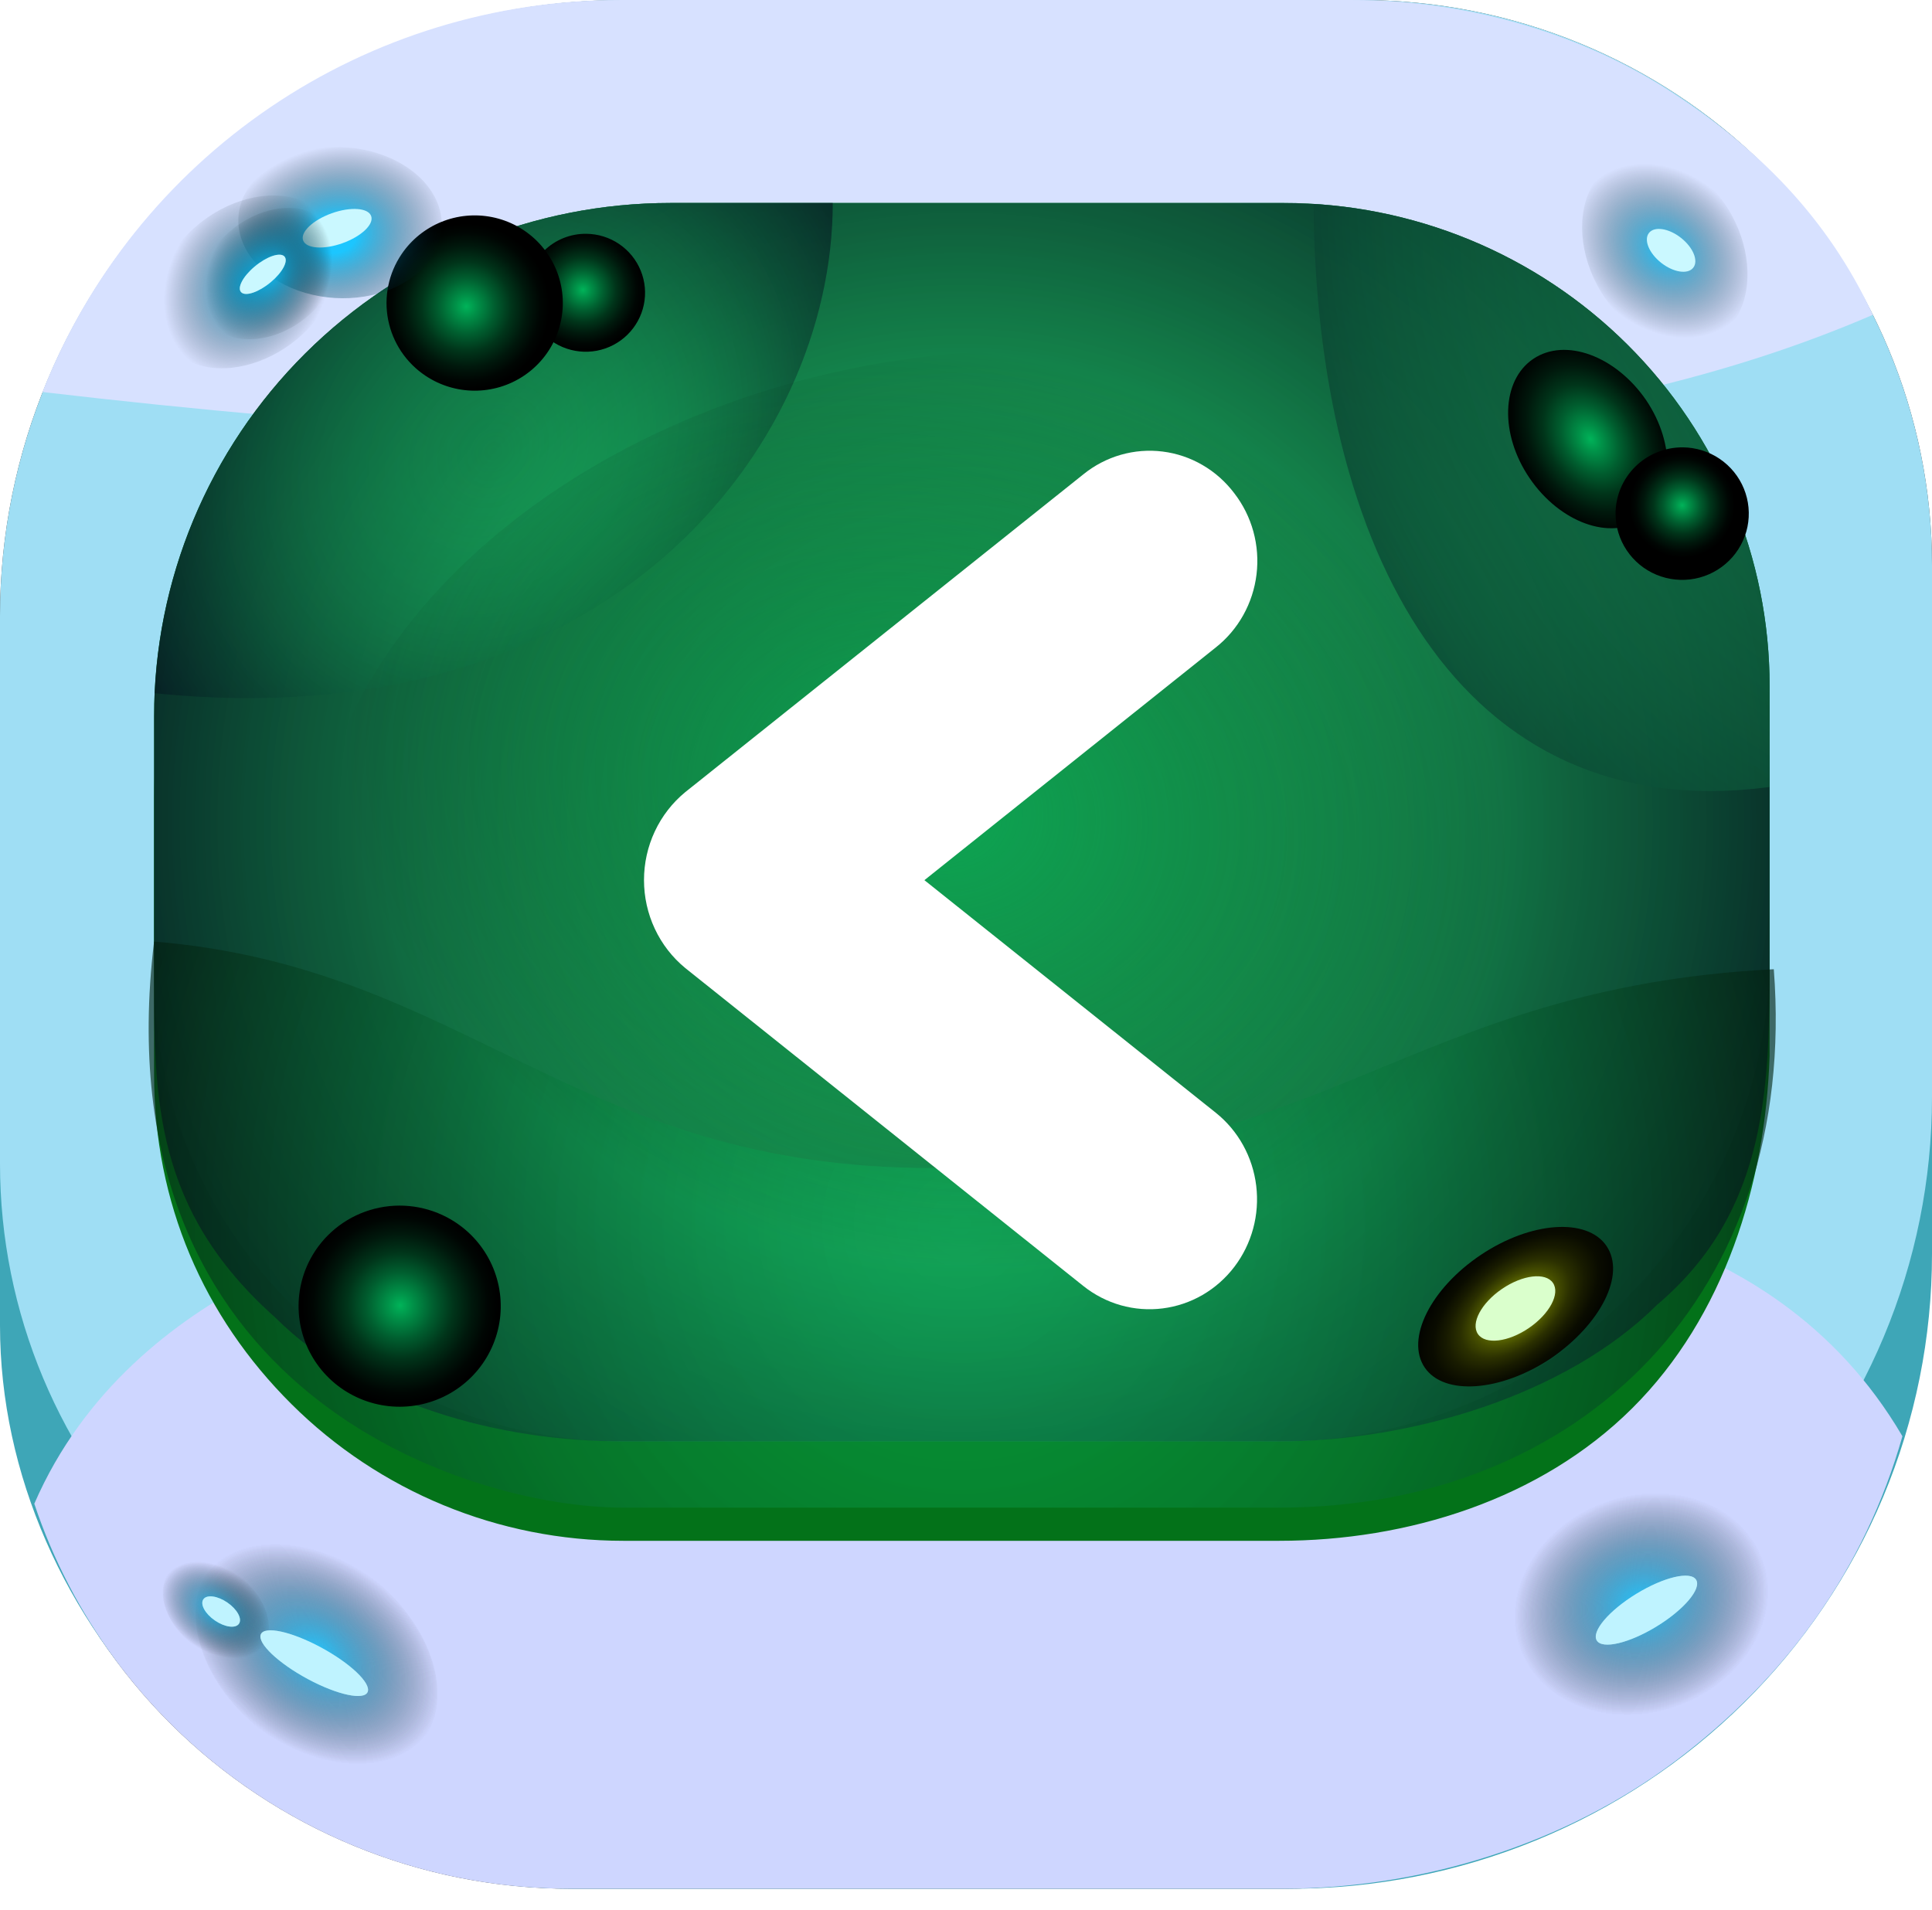 <svg width="90" height="89" viewBox="0 0 90 89" fill="none" xmlns="http://www.w3.org/2000/svg">
<g id="Buttons/Square/ArrowLeft-Thin/Default">
<g id="Button/Square/Fill">
<g id="GroupSmallButton">
<g id="Group">
<path id="Union" fill-rule="evenodd" clip-rule="evenodd" d="M63.375 0.001H29.029C21.33 0.001 13.947 3.026 8.503 8.409C3.058 13.793 0 21.095 0 28.709V54.229C0 55.449 0.086 56.66 0.256 57.853V61.817C0.256 68.761 3.029 75.421 7.964 80.332C12.9 85.242 19.594 88.001 26.573 88.001H59.741C63.646 88.003 67.513 87.24 71.121 85.754C74.729 84.269 78.007 82.091 80.769 79.345C83.531 76.598 85.722 73.338 87.216 69.749C88.711 66.16 89.48 62.313 89.48 58.428V56.57C89.824 54.785 90 52.961 90 51.118V26.331C90 19.348 87.195 12.651 82.202 7.713C77.208 2.775 70.436 0.001 63.375 0.001Z" fill="#444444"/>
<path id="Vector" d="M31.995 6.177H61.712C69.214 6.177 76.409 9.125 81.715 14.372C87.02 19.62 90 26.738 90 34.159V58.428C90 62.313 89.226 66.16 87.723 69.749C86.219 73.338 84.016 76.599 81.238 79.345C78.46 82.091 75.163 84.269 71.534 85.754C67.905 87.24 64.016 88.003 60.089 88.001H26.728C19.707 88.001 12.975 85.242 8.011 80.332C3.046 75.421 0 68.7 0 61.755V37.44C0 29.113 3.601 21.259 9.553 15.372C15.505 9.484 23.578 6.177 31.995 6.177Z" fill="#3EA6B7"/>
<g id="Vector_2" style="mix-blend-mode:screen">
<path d="M29.029 0.001H63.375C70.436 0.001 77.208 2.775 82.202 7.713C87.195 12.651 90 19.348 90 26.331V51.118C90 58.847 86.897 66.261 81.374 71.729C75.85 77.197 68.357 80.273 60.541 80.282H26.344C19.357 80.282 12.657 77.537 7.716 72.651C2.776 67.765 0 61.139 0 54.229V28.709C0 21.095 3.058 13.793 8.503 8.409C13.947 3.026 21.33 0.001 29.029 0.001Z" fill="#9FDEF4"/>
</g>
<g id="Vector_3" style="mix-blend-mode:multiply">
<path d="M69.827 56.352L18.62 57.124C18.62 57.124 6.206 59.44 1.598 70.062C3.338 75.284 6.687 79.828 11.17 83.048C15.654 86.269 21.043 88.002 26.573 88.001H59.741C66.214 87.999 72.899 85.93 78.061 82.043C83.222 78.156 86.862 73.116 88.622 66.918C82.353 56.203 69.827 56.352 69.827 56.352Z" fill="#CED6FF"/>
</g>
<path id="Vector_4" d="M31.229 13.317H59.803C65.806 13.317 71.562 15.689 75.807 19.912C80.051 24.135 82.435 29.862 82.435 35.834V49.193C82.241 55.194 80.318 61.353 76.034 65.615C71.751 69.877 65.56 71.79 59.594 71.79H29.033C23.236 71.79 17.677 69.499 13.578 65.421C9.479 61.343 7.177 56.05 7.177 50.045V37.246C7.177 30.9 9.711 24.813 14.221 20.326C18.732 15.838 24.85 13.317 31.229 13.317Z" fill="#037219"/>
<g id="Vector_5" style="mix-blend-mode:multiply">
<path d="M63.016 0.001H28.878C23.067 -0.002 17.391 1.739 12.592 4.998C7.792 8.256 4.093 12.88 1.979 18.265C16.173 19.93 30.451 20.791 44.744 20.843C57.414 20.843 73.411 20.642 87.245 14.668C85.12 10.115 81.855 6.826 77.602 4.126C73.349 1.426 68.061 -0.001 63.016 0.001Z" fill="#D7E1FF"/>
</g>
<path id="Vector_6" d="M31.229 9.457H59.803C65.806 9.457 71.562 11.829 75.807 16.052C80.051 20.275 82.435 26.002 82.435 31.974V44.433C82.435 50.46 80.029 56.241 75.745 60.502C71.462 64.764 65.652 67.159 59.594 67.159H29.033C23.236 67.159 17.677 64.868 13.578 60.79C9.479 56.712 7.177 51.181 7.177 45.413V33.387C7.177 27.04 9.711 20.954 14.221 16.466C18.732 11.978 24.85 9.457 31.229 9.457Z" fill="#1DA052"/>
<path id="Vector_7" style="mix-blend-mode:screen" d="M31.229 9.457H59.803C65.806 9.457 71.562 11.829 75.807 16.052C80.051 20.275 82.435 26.002 82.435 31.974V44.433C82.435 50.46 82.435 56.352 77.198 60.79C72.915 65.052 65.652 67.159 59.594 67.159H29.033C23.236 67.159 16.901 65.447 12.802 61.369C7.177 56.352 7.177 51.181 7.177 45.413V33.387C7.177 27.04 9.711 20.954 14.221 16.466C18.732 11.978 24.85 9.457 31.229 9.457Z" fill="url(#paint0_radial_3_953)"/>
<path id="Vector_8" style="mix-blend-mode:screen" opacity="0.68" d="M29.033 70.246H59.594C73.707 70.246 83.793 60.211 82.63 45.159C65.476 46.031 61.681 54.422 43.449 54.422C26.767 54.422 21.724 45.058 7.177 43.87C4.656 64.843 21.724 70.246 29.033 70.246Z" fill="url(#paint1_radial_3_953)"/>
<path id="Vector_9" style="mix-blend-mode:screen" opacity="0.73" d="M61.192 9.503C61.293 25.475 67.888 38.597 82.436 36.668V31.974C82.434 26.242 80.236 20.726 76.289 16.551C72.342 12.376 66.943 9.855 61.192 9.503Z" fill="url(#paint2_radial_3_953)"/>
<path id="Vector_10" style="mix-blend-mode:screen" opacity="0.73" d="M7.208 32.298C28.327 34.468 38.793 20.843 38.793 9.457H31.229C25.04 9.459 19.09 11.833 14.617 16.087C10.143 20.342 7.489 26.148 7.208 32.298Z" fill="url(#paint3_radial_3_953)"/>
<path id="Vector_11" d="M19.884 61.259C20.217 60.712 19.893 59.911 19.16 59.469C18.427 59.027 17.563 59.112 17.23 59.659C16.897 60.206 17.221 61.008 17.954 61.449C18.687 61.891 19.551 61.806 19.884 61.259Z" fill="#FFF39C"/>
<path id="Vector_12" style="mix-blend-mode:screen" d="M20.817 56.715C21.64 57.147 22.317 57.813 22.76 58.629C23.203 59.444 23.393 60.371 23.307 61.294C23.22 62.217 22.86 63.094 22.273 63.813C21.685 64.532 20.896 65.062 20.006 65.335C19.116 65.609 18.164 65.613 17.272 65.348C16.379 65.083 15.585 64.561 14.991 63.847C14.397 63.133 14.028 62.26 13.933 61.338C13.838 60.416 14.019 59.487 14.454 58.667C15.038 57.569 16.036 56.747 17.229 56.381C18.422 56.014 19.713 56.135 20.817 56.715Z" fill="url(#paint4_radial_3_953)"/>
<path id="Vector_13" d="M74.892 21.023C75.445 20.697 75.578 19.904 75.189 19.251C74.8 18.598 74.036 18.333 73.483 18.66C72.931 18.986 72.798 19.779 73.187 20.432C73.576 21.085 74.34 21.349 74.892 21.023Z" fill="#FFF39C"/>
<path id="Vector_14" style="mix-blend-mode:screen" d="M76.678 18.636C78.075 20.704 77.997 23.19 76.5 24.193C75.002 25.197 72.659 24.34 71.255 22.279C69.851 20.218 69.936 17.725 71.426 16.721C72.915 15.718 75.258 16.575 76.678 18.636Z" fill="url(#paint5_radial_3_953)"/>
<path id="Vector_15" style="mix-blend-mode:screen" d="M72.233 63.299C69.906 64.843 67.268 65.044 66.368 63.716C65.468 62.388 66.639 60.042 68.975 58.474C71.31 56.907 73.94 56.722 74.84 58.058C75.74 59.393 74.569 61.701 72.233 63.299Z" fill="url(#paint6_radial_3_953)"/>
<path id="Vector_16" d="M71.223 61.875C72.187 61.216 72.688 60.274 72.341 59.772C71.994 59.27 70.931 59.396 69.966 60.056C69.002 60.715 68.502 61.656 68.849 62.159C69.196 62.661 70.259 62.534 71.223 61.875Z" fill="#DAFFCC"/>
<path id="Vector_17" d="M28.056 13.512C28.081 13.137 27.697 12.806 27.197 12.773C26.696 12.739 26.27 13.015 26.245 13.389C26.219 13.764 26.604 14.094 27.104 14.128C27.604 14.162 28.03 13.886 28.056 13.512Z" fill="#FFF39C"/>
<path id="Vector_18" style="mix-blend-mode:screen" d="M27.311 10.893C27.857 10.898 28.39 11.063 28.841 11.369C29.293 11.675 29.643 12.107 29.848 12.611C30.053 13.115 30.103 13.668 29.992 14.2C29.881 14.732 29.613 15.219 29.224 15.6C28.834 15.982 28.34 16.239 27.803 16.341C27.267 16.442 26.712 16.383 26.209 16.171C25.706 15.959 25.278 15.603 24.978 15.149C24.678 14.694 24.521 14.161 24.526 13.618C24.527 13.257 24.601 12.899 24.742 12.567C24.884 12.234 25.09 11.932 25.349 11.679C25.608 11.426 25.914 11.226 26.251 11.091C26.588 10.956 26.948 10.889 27.311 10.893Z" fill="url(#paint7_radial_3_953)"/>
<path id="Vector_19" d="M22.571 14.757C23.023 14.167 23.028 13.414 22.581 13.075C22.135 12.737 21.407 12.94 20.955 13.53C20.502 14.12 20.497 14.873 20.944 15.211C21.39 15.55 22.119 15.347 22.571 14.757Z" fill="#FFF39C"/>
<path id="Vector_20" style="mix-blend-mode:screen" d="M18.706 11.842C19.159 11.172 19.801 10.65 20.552 10.343C21.303 10.035 22.128 9.957 22.924 10.116C23.72 10.276 24.45 10.666 25.023 11.239C25.595 11.812 25.984 12.54 26.141 13.333C26.297 14.126 26.213 14.947 25.901 15.692C25.588 16.437 25.06 17.074 24.384 17.521C23.708 17.968 22.914 18.205 22.102 18.203C21.29 18.2 20.497 17.959 19.823 17.508C19.375 17.21 18.991 16.826 18.692 16.38C18.393 15.933 18.186 15.432 18.082 14.906C17.979 14.38 17.98 13.838 18.087 13.312C18.194 12.786 18.405 12.287 18.706 11.842Z" fill="url(#paint8_radial_3_953)"/>
<path id="Vector_21" d="M78.743 23.805C78.769 23.431 78.384 23.1 77.884 23.066C77.384 23.032 76.958 23.308 76.932 23.683C76.906 24.057 77.291 24.388 77.791 24.422C78.292 24.456 78.718 24.18 78.743 23.805Z" fill="#FFF39C"/>
<path id="Vector_22" style="mix-blend-mode:screen" d="M78.388 20.843C79.001 20.848 79.599 21.034 80.105 21.376C80.612 21.718 81.006 22.203 81.237 22.767C81.468 23.332 81.525 23.952 81.403 24.549C81.28 25.146 80.983 25.694 80.547 26.123C80.112 26.552 79.559 26.844 78.958 26.961C78.357 27.078 77.734 27.015 77.169 26.781C76.603 26.547 76.12 26.151 75.78 25.643C75.44 25.136 75.259 24.54 75.259 23.931C75.26 23.523 75.342 23.12 75.5 22.744C75.658 22.369 75.889 22.028 76.18 21.741C76.47 21.454 76.815 21.227 77.194 21.073C77.573 20.919 77.979 20.841 78.388 20.843Z" fill="url(#paint9_radial_3_953)"/>
<g id="Vector_23" style="mix-blend-mode:screen">
<path d="M79.9 8.914C80.504 9.608 80.958 10.448 81.203 11.33C81.447 12.211 81.472 13.094 81.274 13.866C81.076 14.638 80.664 15.264 80.09 15.666C79.516 16.068 78.806 16.227 78.05 16.123C77.294 16.019 76.526 15.657 75.843 15.082C75.159 14.508 74.592 13.747 74.212 12.895C73.832 12.044 73.657 11.141 73.709 10.3C73.761 9.459 74.037 8.719 74.503 8.172C75.128 7.444 76.046 7.114 77.057 7.253C78.068 7.392 79.089 7.989 79.9 8.914Z" fill="url(#paint10_radial_3_953)" style="mix-blend-mode:lighten"/>
</g>
<path id="Vector_24" d="M78.309 11.084C77.74 10.635 77.072 10.531 76.816 10.852C76.561 11.172 76.815 11.796 77.384 12.245C77.953 12.693 78.621 12.797 78.876 12.477C79.132 12.157 78.878 11.533 78.309 11.084Z" fill="#CAF8FF"/>
<g id="Vector_25" style="mix-blend-mode:screen">
<path d="M16.975 13.818C16.064 13.965 15.107 13.905 14.225 13.648C13.343 13.391 12.575 12.947 12.02 12.373C11.465 11.799 11.147 11.12 11.106 10.424C11.065 9.726 11.303 9.042 11.79 8.457C12.277 7.873 12.991 7.414 13.842 7.138C14.693 6.863 15.642 6.784 16.569 6.911C17.497 7.038 18.36 7.366 19.052 7.853C19.743 8.339 20.23 8.963 20.451 9.645C20.744 10.557 20.543 11.508 19.892 12.289C19.241 13.071 18.192 13.62 16.975 13.818Z" fill="url(#paint11_radial_3_953)" style="mix-blend-mode:lighten"/>
</g>
<path id="Vector_26" d="M15.957 11.33C16.833 11.017 17.43 10.45 17.29 10.066C17.151 9.681 16.329 9.623 15.453 9.937C14.578 10.251 13.981 10.817 14.12 11.201C14.26 11.586 15.082 11.644 15.957 11.33Z" fill="#CAF8FF"/>
<g id="Vector_27" style="mix-blend-mode:screen">
<path d="M78.174 79.496C77.051 79.899 75.853 80.013 74.731 79.825C73.61 79.636 72.615 79.153 71.872 78.437C71.13 77.721 70.674 76.803 70.561 75.801C70.449 74.799 70.686 73.757 71.241 72.807C71.797 71.857 72.647 71.042 73.683 70.465C74.719 69.887 75.894 69.574 77.061 69.564C78.228 69.555 79.334 69.849 80.237 70.41C81.141 70.971 81.803 71.774 82.139 72.717C82.584 73.978 82.417 75.398 81.674 76.668C80.932 77.938 79.674 78.954 78.174 79.496Z" fill="url(#paint12_radial_3_953)" style="mix-blend-mode:lighten"/>
</g>
<ellipse id="Ellipse" cx="2.712" cy="0.895" rx="2.712" ry="0.895" transform="matrix(0.853 -0.522 0.526 0.85 73.914 75.676)" fill="#BFF3FF"/>
<g id="Vector_28" style="mix-blend-mode:screen">
<path d="M12.18 80.632C11.187 79.856 10.367 78.889 9.824 77.852C9.281 76.815 9.039 75.755 9.129 74.806C9.219 73.857 9.637 73.062 10.33 72.521C11.023 71.981 11.959 71.719 13.021 71.77C14.082 71.82 15.222 72.18 16.294 72.804C17.366 73.428 18.324 74.288 19.045 75.276C19.766 76.263 20.219 77.333 20.345 78.35C20.472 79.368 20.267 80.287 19.756 80.991C19.07 81.929 17.889 82.418 16.47 82.35C15.051 82.283 13.509 81.665 12.18 80.632Z" fill="url(#paint13_radial_3_953)" style="mix-blend-mode:lighten"/>
</g>
<g id="Vector_29" style="mix-blend-mode:screen">
<path d="M8.929 76.582C8.494 76.242 8.134 75.817 7.895 75.362C7.657 74.907 7.551 74.442 7.59 74.025C7.63 73.609 7.813 73.26 8.117 73.022C8.421 72.785 8.832 72.671 9.298 72.693C9.764 72.715 10.264 72.873 10.735 73.147C11.206 73.421 11.626 73.798 11.943 74.231C12.259 74.665 12.458 75.135 12.513 75.581C12.569 76.028 12.479 76.431 12.255 76.74C11.954 77.152 11.435 77.366 10.812 77.337C10.19 77.307 9.513 77.036 8.929 76.582Z" fill="url(#paint14_radial_3_953)" style="mix-blend-mode:lighten"/>
</g>
<ellipse id="Ellipse_2" cx="2.827" cy="0.799" rx="2.827" ry="0.799" transform="matrix(0.881 0.473 -0.366 0.931 12.44 75.41)" fill="#BFF3FF"/>
<ellipse id="Ellipse_3" cx="1.006" cy="0.509" rx="1.006" ry="0.509" transform="matrix(0.824 0.567 -0.571 0.821 9.764 74.097)" fill="#BFF3FF"/>
<g id="Vector_30" style="mix-blend-mode:screen">
<path d="M8.398 11.29C8.986 10.582 9.744 9.997 10.577 9.611C11.411 9.225 12.281 9.055 13.079 9.121C13.877 9.188 14.566 9.488 15.059 9.985C15.553 10.482 15.828 11.152 15.85 11.911C15.872 12.67 15.64 13.484 15.184 14.25C14.728 15.015 14.067 15.698 13.286 16.211C12.505 16.725 11.639 17.046 10.797 17.135C9.955 17.223 9.175 17.074 8.556 16.707C7.731 16.215 7.252 15.369 7.222 14.354C7.193 13.339 7.615 12.238 8.398 11.29Z" fill="url(#paint15_radial_3_953)" style="mix-blend-mode:lighten"/>
</g>
<path id="Vector_31" d="M12.619 13.143C13.172 12.679 13.45 12.141 13.241 11.941C13.032 11.742 12.415 11.956 11.863 12.42C11.31 12.884 11.032 13.422 11.241 13.621C11.449 13.821 12.067 13.607 12.619 13.143Z" fill="#CAF8FF"/>
<g id="Vector_32" style="mix-blend-mode:screen">
<path d="M78.174 79.496C77.051 79.899 75.853 80.013 74.731 79.825C73.61 79.636 72.615 79.153 71.872 78.437C71.13 77.721 70.674 76.803 70.561 75.801C70.449 74.799 70.686 73.757 71.241 72.807C71.797 71.857 72.647 71.042 73.683 70.465C74.719 69.887 75.894 69.574 77.061 69.564C78.228 69.555 79.334 69.849 80.237 70.41C81.141 70.971 81.803 71.774 82.139 72.717C82.584 73.978 82.417 75.398 81.674 76.668C80.932 77.938 79.674 78.954 78.174 79.496Z" fill="url(#paint16_radial_3_953)" style="mix-blend-mode:lighten"/>
</g>
<ellipse id="Ellipse_4" cx="2.712" cy="0.895" rx="2.712" ry="0.895" transform="matrix(0.853 -0.522 0.526 0.85 73.914 75.676)" fill="#BFF3FF"/>
<g id="Vector_33" style="mix-blend-mode:screen">
<path d="M12.18 80.632C11.187 79.856 10.367 78.889 9.824 77.852C9.281 76.815 9.039 75.755 9.129 74.806C9.219 73.857 9.637 73.062 10.33 72.521C11.023 71.981 11.959 71.719 13.021 71.77C14.082 71.82 15.222 72.18 16.294 72.804C17.366 73.428 18.324 74.288 19.045 75.276C19.766 76.263 20.219 77.333 20.345 78.35C20.472 79.368 20.267 80.287 19.756 80.991C19.07 81.929 17.889 82.418 16.47 82.35C15.051 82.283 13.509 81.665 12.18 80.632Z" fill="url(#paint17_radial_3_953)" style="mix-blend-mode:lighten"/>
</g>
<g id="Vector_34" style="mix-blend-mode:screen">
<path d="M8.929 76.582C8.494 76.242 8.134 75.817 7.895 75.362C7.657 74.907 7.551 74.442 7.59 74.025C7.63 73.609 7.813 73.26 8.117 73.022C8.421 72.785 8.832 72.671 9.298 72.693C9.764 72.715 10.264 72.873 10.735 73.147C11.206 73.421 11.626 73.798 11.943 74.231C12.259 74.665 12.458 75.135 12.513 75.581C12.569 76.028 12.479 76.431 12.255 76.74C11.954 77.152 11.435 77.366 10.812 77.337C10.19 77.307 9.513 77.036 8.929 76.582Z" fill="url(#paint18_radial_3_953)" style="mix-blend-mode:lighten"/>
</g>
<ellipse id="Ellipse_5" cx="2.827" cy="0.799" rx="2.827" ry="0.799" transform="matrix(0.881 0.473 -0.366 0.931 12.44 75.41)" fill="#BFF3FF"/>
<ellipse id="Ellipse_6" cx="1.006" cy="0.509" rx="1.006" ry="0.509" transform="matrix(0.824 0.567 -0.571 0.821 9.764 74.097)" fill="#BFF3FF"/>
<g id="Vector_35" style="mix-blend-mode:screen">
<path d="M10.148 11.346C10.595 10.807 11.171 10.363 11.805 10.07C12.438 9.776 13.1 9.647 13.706 9.697C14.313 9.748 14.837 9.976 15.211 10.354C15.586 10.731 15.796 11.241 15.812 11.818C15.829 12.395 15.653 13.014 15.306 13.595C14.959 14.177 14.457 14.696 13.864 15.087C13.27 15.477 12.612 15.721 11.972 15.788C11.332 15.856 10.739 15.743 10.268 15.464C9.641 15.089 9.277 14.446 9.254 13.675C9.232 12.904 9.553 12.066 10.148 11.346Z" fill="url(#paint19_radial_3_953)" style="mix-blend-mode:lighten"/>
</g>
<path id="Vector_36" d="M12.619 13.143C13.172 12.679 13.45 12.141 13.241 11.941C13.032 11.742 12.415 11.956 11.863 12.42C11.31 12.884 11.032 13.422 11.241 13.621C11.449 13.821 12.067 13.607 12.619 13.143Z" fill="#CAF8FF"/>
<path id="Vector_37" style="mix-blend-mode:screen" d="M46.521 16.352C63.421 15.681 76.491 25.453 75.727 38.092C74.962 50.732 60.564 61.484 43.664 62.155C26.763 62.826 13.694 53.054 14.492 40.366C15.29 27.678 29.654 16.975 46.521 16.352Z" fill="url(#paint20_radial_3_953)" fill-opacity="0.6"/>
</g>
</g>
</g>
<g id="Frame">
<g id="Icon/ArrowLeft-Thin" filter="url(#filter0_d_3_953)">
<path id="Vector_38" d="M31.92 43.102L50.465 57.917C50.984 58.331 51.577 58.636 52.211 58.816C52.845 58.995 53.508 59.045 54.161 58.962C54.814 58.88 55.445 58.667 56.017 58.336C56.59 58.004 57.093 57.56 57.497 57.03C58.315 55.959 58.683 54.6 58.52 53.252C58.358 51.903 57.678 50.676 56.63 49.841L43.062 39.009L56.63 28.171C57.152 27.759 57.59 27.246 57.916 26.661C58.243 26.076 58.453 25.43 58.534 24.761C58.615 24.092 58.565 23.414 58.387 22.765C58.209 22.116 57.906 21.51 57.497 20.981C57.095 20.448 56.593 20.001 56.02 19.668C55.447 19.334 54.815 19.12 54.161 19.039C53.507 18.957 52.843 19.009 52.209 19.191C51.574 19.374 50.981 19.683 50.465 20.102L31.92 34.909C31.321 35.402 30.837 36.026 30.505 36.734C30.172 37.443 30 38.219 30 39.006C30 39.792 30.172 40.568 30.505 41.277C30.837 41.986 31.321 42.609 31.92 43.102Z" fill="white"/>
</g>
</g>
</g>
<defs>
<filter id="filter0_d_3_953" x="30" y="19.001" width="28.571" height="42" filterUnits="userSpaceOnUse" color-interpolation-filters="sRGB">
<feFlood flood-opacity="0" result="BackgroundImageFix"/>
<feColorMatrix in="SourceAlpha" type="matrix" values="0 0 0 0 0 0 0 0 0 0 0 0 0 0 0 0 0 0 127 0" result="hardAlpha"/>
<feOffset dy="2"/>
<feComposite in2="hardAlpha" operator="out"/>
<feColorMatrix type="matrix" values="0 0 0 0 0 0 0 0 0 0.597 0 0 0 0 0.296 0 0 0 1 0"/>
<feBlend mode="normal" in2="BackgroundImageFix" result="effect1_dropShadow_3_953"/>
<feBlend mode="normal" in="SourceGraphic" in2="effect1_dropShadow_3_953" result="shape"/>
</filter>
<radialGradient id="paint0_radial_3_953" cx="0" cy="0" r="1" gradientUnits="userSpaceOnUse" gradientTransform="translate(44.806 38.312) scale(49.787 49.535)">
<stop stop-color="#1FFF7E" stop-opacity="0.4"/>
<stop offset="0.21" stop-color="#17B861" stop-opacity="0.57"/>
<stop offset="0.56" stop-color="#0C5439" stop-opacity="0.8"/>
<stop offset="0.83" stop-color="#051720" stop-opacity="0.95"/>
<stop offset="1" stop-color="#020017"/>
</radialGradient>
<radialGradient id="paint1_radial_3_953" cx="0" cy="0" r="1" gradientUnits="userSpaceOnUse" gradientTransform="translate(44.744 57.062) rotate(-86.803) scale(60.242 60.548)">
<stop stop-color="#0DDD6D" stop-opacity="0.47"/>
<stop offset="0.697" stop-color="#03140B" stop-opacity="0.96"/>
</radialGradient>
<radialGradient id="paint2_radial_3_953" cx="0" cy="0" r="1" gradientUnits="userSpaceOnUse" gradientTransform="translate(93.879 11.966) rotate(148.644) scale(43.361 48.451)">
<stop stop-color="#1FFF7E" stop-opacity="0.3"/>
<stop stop-color="#1FFF7E" stop-opacity="0.43"/>
<stop offset="0.69" stop-color="#0B4F37" stop-opacity="0.78"/>
<stop offset="0.94" stop-color="#020017"/>
</radialGradient>
<radialGradient id="paint3_radial_3_953" cx="0" cy="0" r="1" gradientUnits="userSpaceOnUse" gradientTransform="translate(22.981 21.012) rotate(40.096) scale(18.968 22.364)">
<stop stop-color="#1FFF7E" stop-opacity="0.3"/>
<stop offset="0.09" stop-color="#1CE574" stop-opacity="0.37"/>
<stop offset="0.7" stop-color="#094031" stop-opacity="0.82"/>
<stop offset="1" stop-color="#020017"/>
</radialGradient>
<radialGradient id="paint4_radial_3_953" cx="0" cy="0" r="1" gradientUnits="userSpaceOnUse" gradientTransform="translate(18.642 60.822) rotate(-53.93) scale(4.576 4.583)">
<stop stop-color="#00B359"/>
<stop offset="0.13" stop-color="#009148"/>
<stop offset="0.34" stop-color="#005E2F"/>
<stop offset="0.54" stop-color="#00351A"/>
<stop offset="0.73" stop-color="#00180C"/>
<stop offset="0.89" stop-color="#000603"/>
<stop offset="1"/>
</radialGradient>
<radialGradient id="paint5_radial_3_953" cx="0" cy="0" r="1" gradientUnits="userSpaceOnUse" gradientTransform="translate(74.094 20.457) rotate(-31.875) scale(3.655 5.035)">
<stop stop-color="#00B359"/>
<stop offset="0.13" stop-color="#009148"/>
<stop offset="0.34" stop-color="#005E2F"/>
<stop offset="0.54" stop-color="#00351A"/>
<stop offset="0.73" stop-color="#00180C"/>
<stop offset="0.89" stop-color="#000603"/>
<stop offset="1"/>
</radialGradient>
<radialGradient id="paint6_radial_3_953" cx="0" cy="0" r="1" gradientUnits="userSpaceOnUse" gradientTransform="translate(70.604 60.983) rotate(50.568) scale(5.497 9.594)">
<stop stop-color="#CEE900"/>
<stop offset="0.04" stop-color="#AEC500"/>
<stop offset="0.1" stop-color="#869700"/>
<stop offset="0.17" stop-color="#626F00"/>
<stop offset="0.24" stop-color="#444C00"/>
<stop offset="0.31" stop-color="#2B3000"/>
<stop offset="0.39" stop-color="#181B00"/>
<stop offset="0.47" stop-color="#0A0C00"/>
<stop offset="0.57" stop-color="#020300"/>
<stop offset="0.72"/>
</radialGradient>
<radialGradient id="paint7_radial_3_953" cx="0" cy="0" r="1" gradientUnits="userSpaceOnUse" gradientTransform="translate(27.155 13.51) rotate(-73.978) scale(2.811 2.823)">
<stop stop-color="#00B359"/>
<stop offset="0.13" stop-color="#009148"/>
<stop offset="0.34" stop-color="#005E2F"/>
<stop offset="0.54" stop-color="#00351A"/>
<stop offset="0.73" stop-color="#00180C"/>
<stop offset="0.89" stop-color="#000603"/>
<stop offset="1"/>
</radialGradient>
<radialGradient id="paint8_radial_3_953" cx="0" cy="0" r="1" gradientUnits="userSpaceOnUse" gradientTransform="translate(21.724 14.282) rotate(-143.27) scale(3.872 3.867)">
<stop stop-color="#00B359"/>
<stop offset="0.13" stop-color="#009148"/>
<stop offset="0.34" stop-color="#005E2F"/>
<stop offset="0.54" stop-color="#00351A"/>
<stop offset="0.73" stop-color="#00180C"/>
<stop offset="0.89" stop-color="#000603"/>
<stop offset="1"/>
</radialGradient>
<radialGradient id="paint9_radial_3_953" cx="0" cy="0" r="1" gradientUnits="userSpaceOnUse" gradientTransform="translate(78.362 23.545) rotate(-71.478) scale(2.442 2.452)">
<stop stop-color="#00B359"/>
<stop offset="0.13" stop-color="#009148"/>
<stop offset="0.34" stop-color="#005E2F"/>
<stop offset="0.54" stop-color="#00351A"/>
<stop offset="0.73" stop-color="#00180C"/>
<stop offset="0.89" stop-color="#000603"/>
<stop offset="1"/>
</radialGradient>
<radialGradient id="paint10_radial_3_953" cx="0" cy="0" r="1" gradientUnits="userSpaceOnUse" gradientTransform="translate(77.553 11.685) rotate(129.842) scale(3.635 4.593)">
<stop stop-color="#00C2FF" stop-opacity="0.87"/>
<stop offset="1" stop-opacity="0"/>
</radialGradient>
<radialGradient id="paint11_radial_3_953" cx="0" cy="0" r="1" gradientUnits="userSpaceOnUse" gradientTransform="translate(15.612 11.001) rotate(-102.842) scale(4.171 5.287)">
<stop offset="0.188" stop-color="#00C2FF" stop-opacity="0.87"/>
<stop offset="1" stop-opacity="0"/>
</radialGradient>
<radialGradient id="paint12_radial_3_953" cx="0" cy="0" r="1" gradientUnits="userSpaceOnUse" gradientTransform="translate(76.461 74.739) rotate(-110.193) scale(5.057 6.027)">
<stop stop-color="#03C3FF" stop-opacity="0.58"/>
<stop offset="1" stop-opacity="0"/>
</radialGradient>
<radialGradient id="paint13_radial_3_953" cx="0" cy="0" r="1" gradientUnits="userSpaceOnUse" gradientTransform="translate(14.746 77.063) rotate(-54.748) scale(4.397 6.359)">
<stop stop-color="#03C3FF" stop-opacity="0.58"/>
<stop offset="1" stop-opacity="0"/>
</radialGradient>
<radialGradient id="paint14_radial_3_953" cx="0" cy="0" r="1" gradientUnits="userSpaceOnUse" gradientTransform="translate(10.056 75.016) rotate(-54.748) scale(1.93 2.791)">
<stop stop-color="#03C3FF" stop-opacity="0.58"/>
<stop offset="1" stop-opacity="0"/>
</radialGradient>
<radialGradient id="paint15_radial_3_953" cx="0" cy="0" r="1" gradientUnits="userSpaceOnUse" gradientTransform="translate(11.534 13.133) rotate(30.043) scale(3.641 4.585)">
<stop stop-color="#00C2FF" stop-opacity="0.87"/>
<stop offset="1" stop-opacity="0"/>
</radialGradient>
<radialGradient id="paint16_radial_3_953" cx="0" cy="0" r="1" gradientUnits="userSpaceOnUse" gradientTransform="translate(76.461 74.739) rotate(-110.193) scale(5.057 6.027)">
<stop stop-color="#03C3FF" stop-opacity="0.58"/>
<stop offset="1" stop-opacity="0"/>
</radialGradient>
<radialGradient id="paint17_radial_3_953" cx="0" cy="0" r="1" gradientUnits="userSpaceOnUse" gradientTransform="translate(14.746 77.063) rotate(-54.748) scale(4.397 6.359)">
<stop stop-color="#03C3FF" stop-opacity="0.58"/>
<stop offset="1" stop-opacity="0"/>
</radialGradient>
<radialGradient id="paint18_radial_3_953" cx="0" cy="0" r="1" gradientUnits="userSpaceOnUse" gradientTransform="translate(10.056 75.016) rotate(-54.748) scale(1.93 2.791)">
<stop stop-color="#03C3FF" stop-opacity="0.58"/>
<stop offset="1" stop-opacity="0"/>
</radialGradient>
<radialGradient id="paint19_radial_3_953" cx="0" cy="0" r="1" gradientUnits="userSpaceOnUse" gradientTransform="translate(12.531 12.747) rotate(30.043) scale(2.768 3.485)">
<stop stop-color="#00C2FF" stop-opacity="0.87"/>
<stop offset="1" stop-opacity="0"/>
</radialGradient>
<radialGradient id="paint20_radial_3_953" cx="0" cy="0" r="1" gradientUnits="userSpaceOnUse" gradientTransform="translate(43.111 37.45) rotate(-76.016) scale(21.116 27.527)">
<stop stop-color="#009148"/>
<stop offset="1" stop-opacity="0"/>
</radialGradient>
</defs>
</svg>

